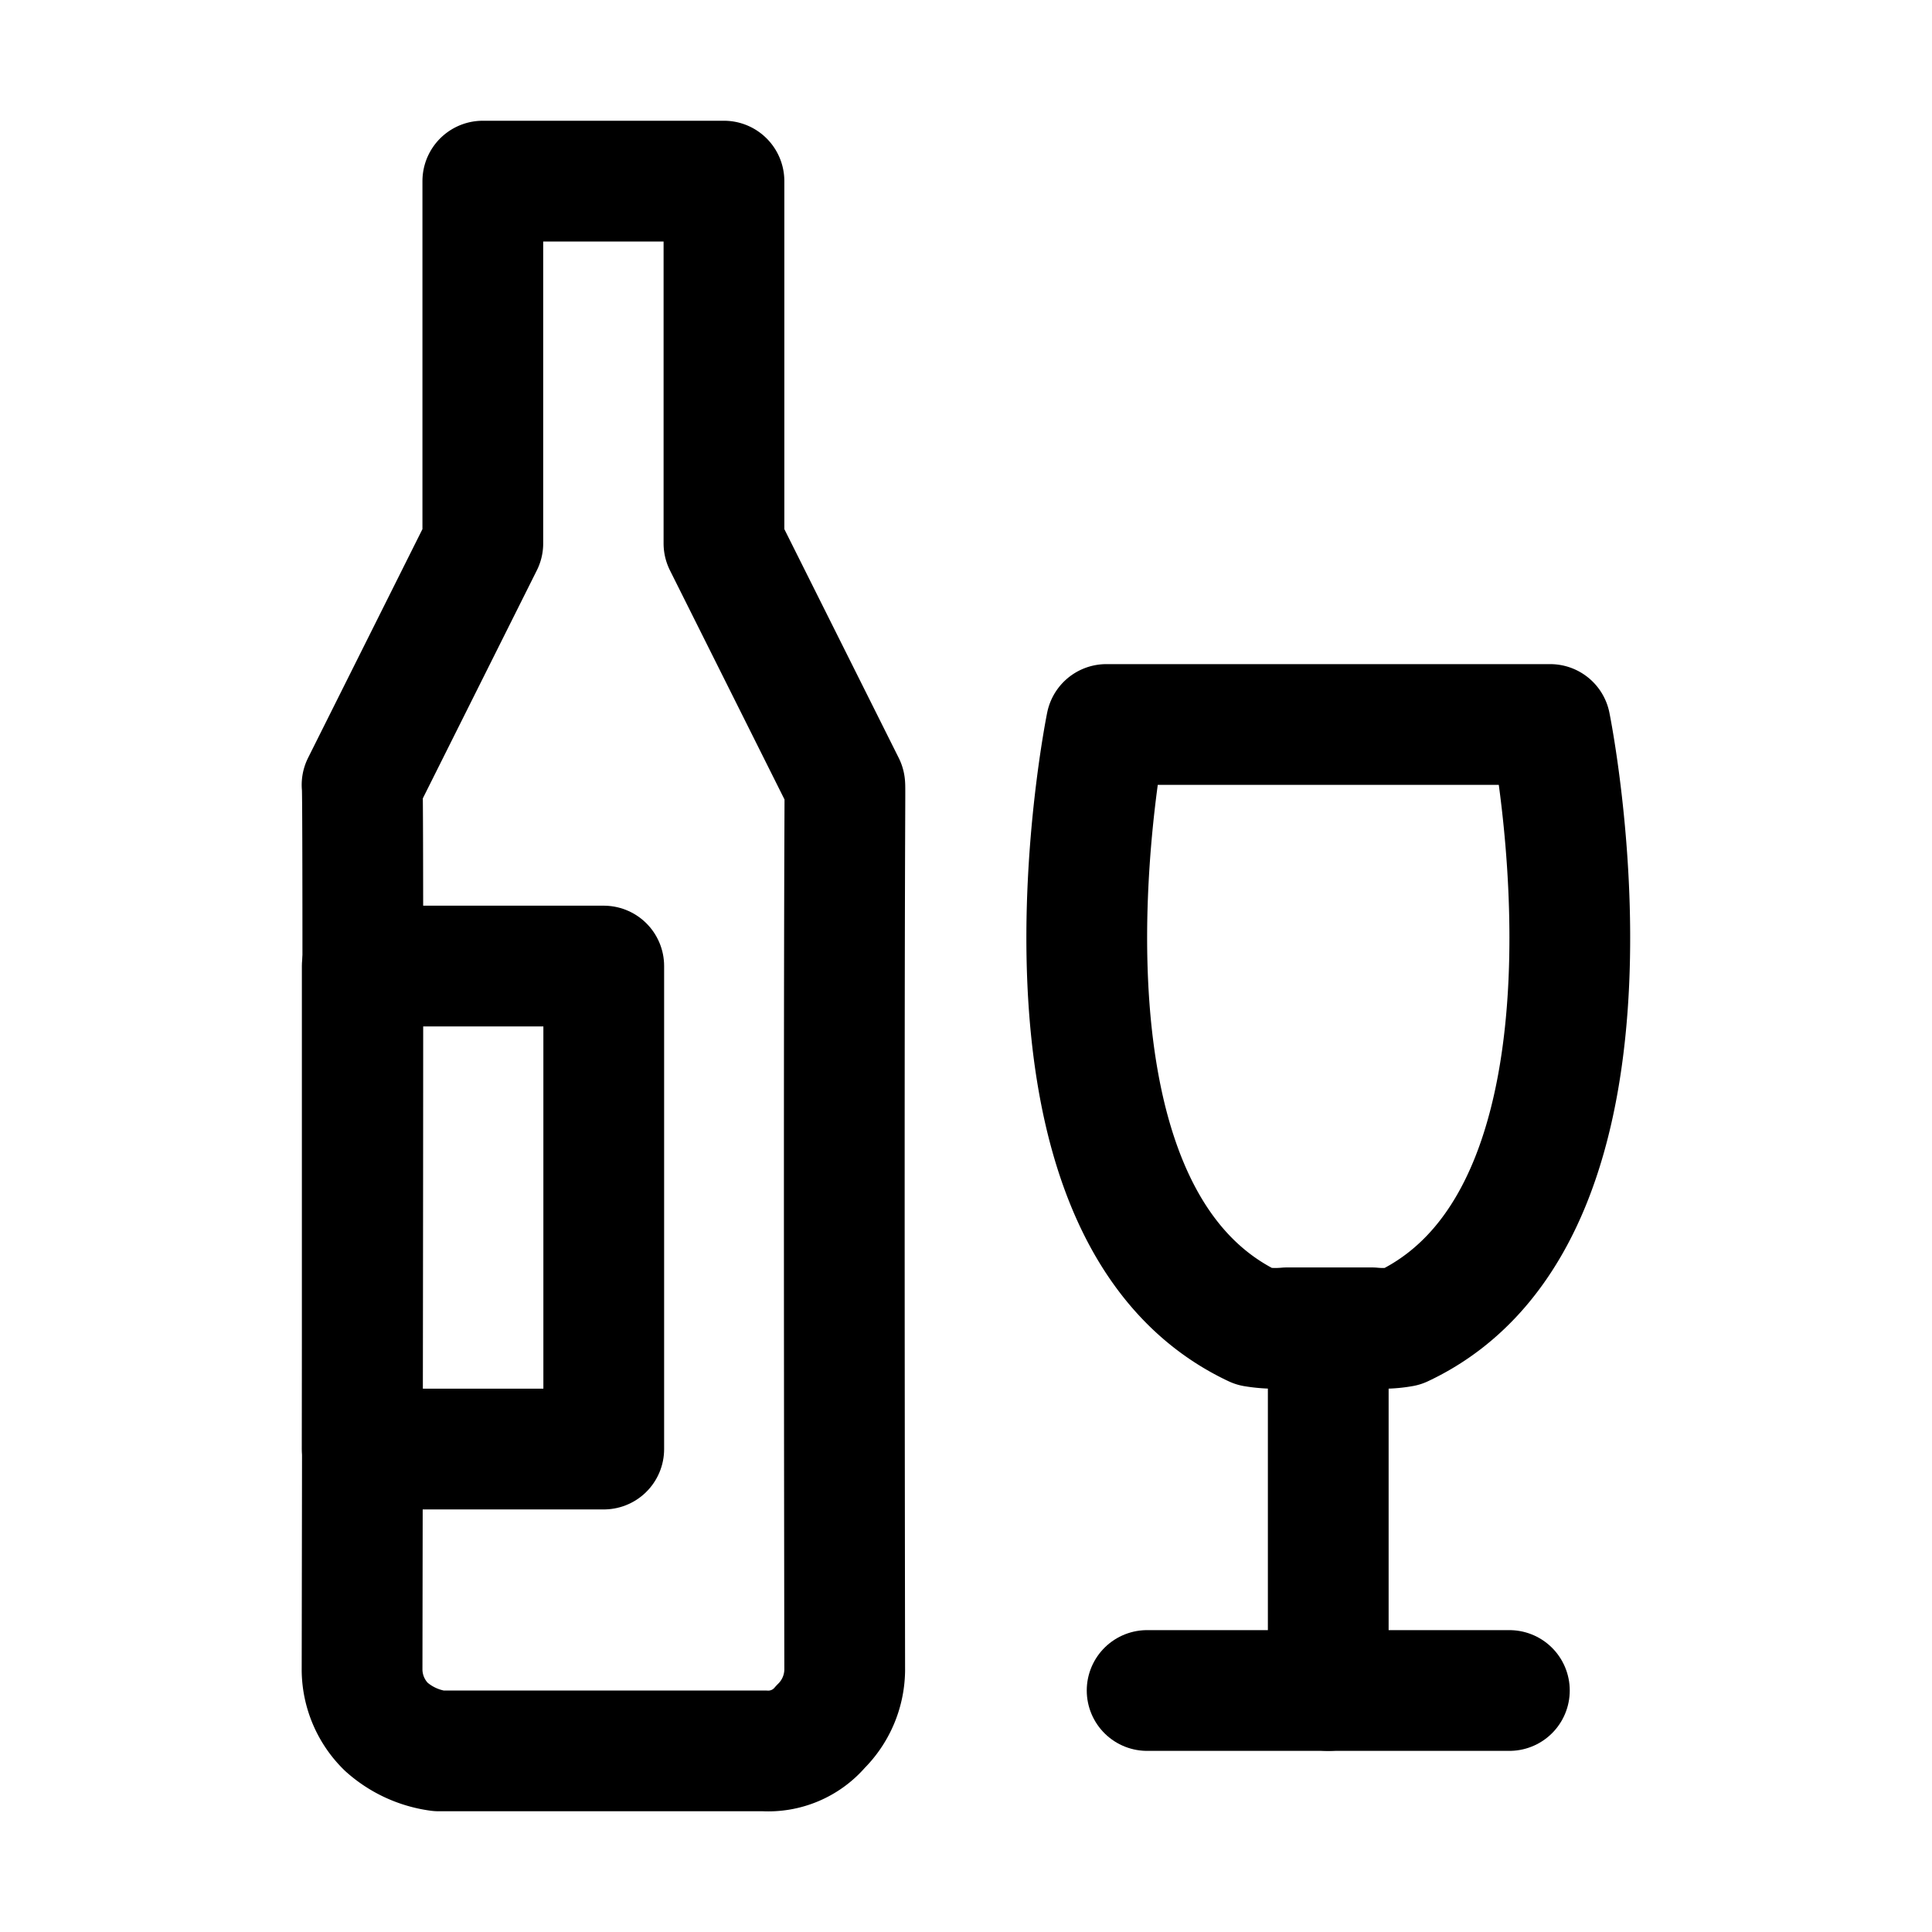 <svg xmlns="http://www.w3.org/2000/svg" viewBox="0 0 32 32">
    <g transform="translate(6.333 4)">
        <g transform="translate(11.335 8)">
            <path
                d="M22.482,22.473c4.09-1.922,2.45-9.973,2.45-9.973H17.581s-1.64,8.05,2.45,9.973a2.123,2.123,0,0,0,.539.02h1.411A1.82,1.82,0,0,0,22.482,22.473Z"
                transform="translate(-16.924 -12.5)" fill="none" stroke="#000" stroke-linecap="round"
                stroke-linejoin="round" stroke-width="2" fill-rule="evenodd" />
            <line y2="5" transform="translate(4.332 11)" fill="none" stroke="#000" stroke-linecap="round"
                stroke-linejoin="round" stroke-width="2" />
            <line x1="6" transform="translate(1.332 16)" fill="none" stroke="#000" stroke-linecap="round"
                stroke-linejoin="round" stroke-width="2" />
        </g>
        <g transform="translate(-0.336 1)">
            <path
                d="M7.542,27.5a1.624,1.624,0,0,1-.869-.4,1.335,1.335,0,0,1-.4-.933c.023-14.091.009-14.667,0-14.667l2-4v-6h3.994v6l2,4c.014.012-.021.576,0,14.667a1.335,1.335,0,0,1-.4.933,1.133,1.133,0,0,1-.933.4Z"
                transform="translate(-6.273 -3.5)" fill="none" stroke="#000" stroke-linejoin="round" stroke-width="2"
                fill-rule="evenodd" />
            <rect width="4" height="8" transform="translate(0.003 11.001)" fill="none" stroke="#000"
                stroke-linejoin="round" stroke-width="2" />
        </g>
    </g>
</svg>